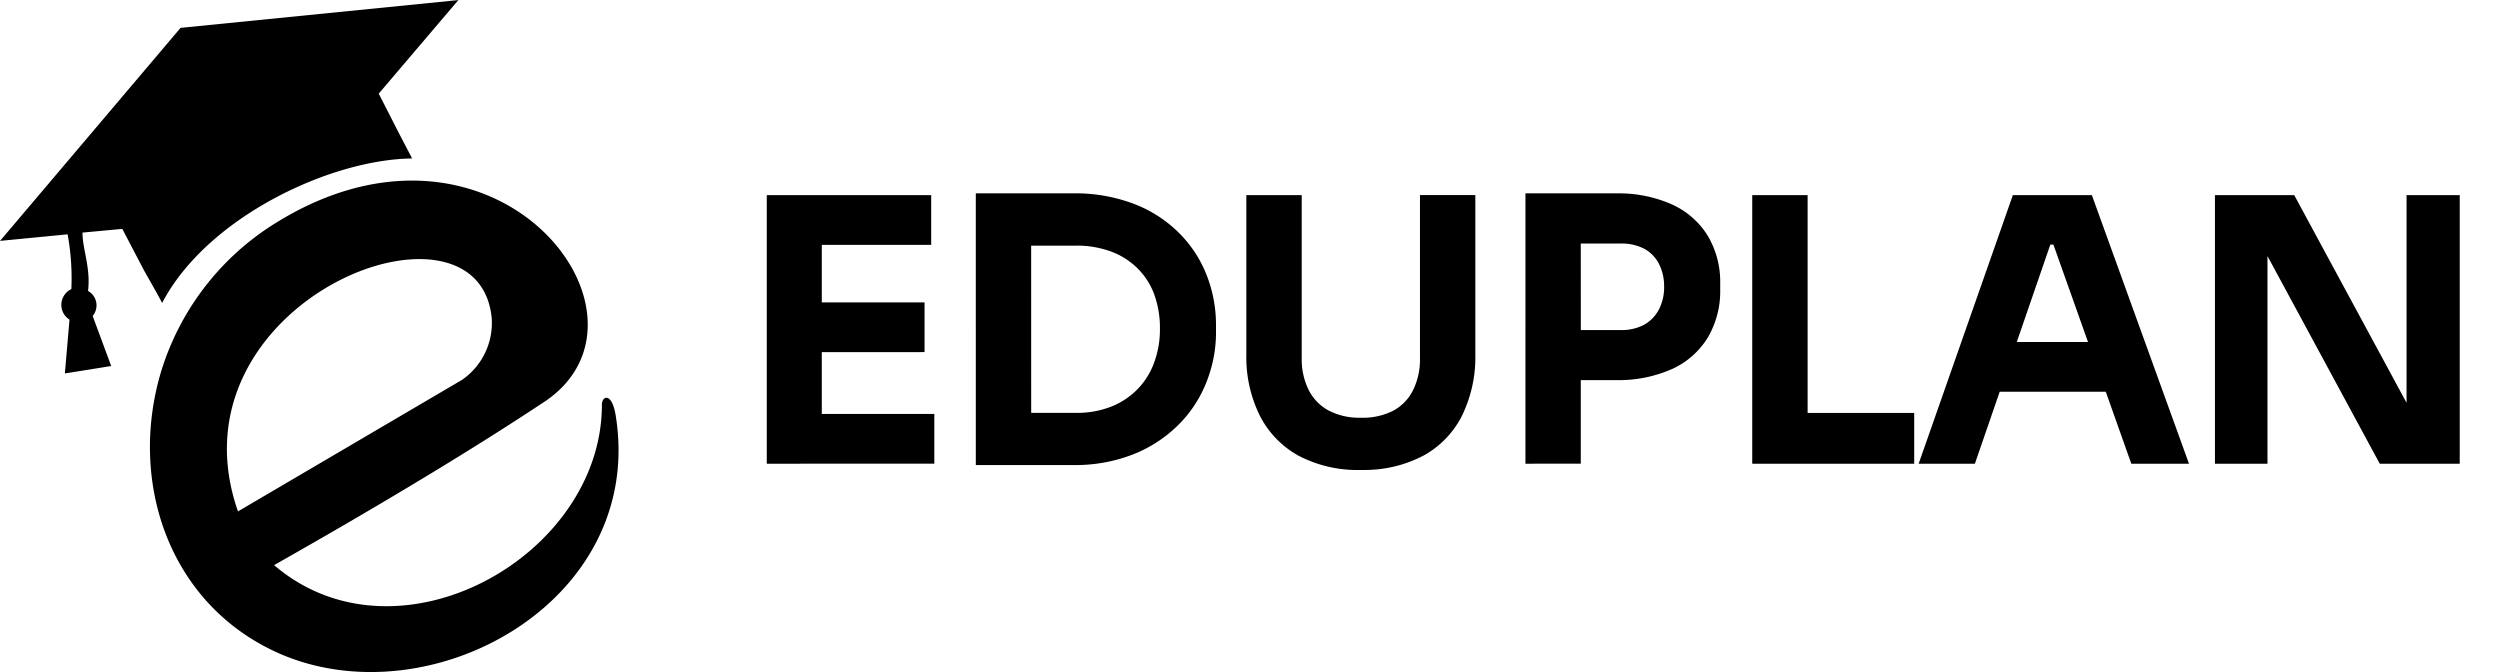 <svg xmlns="http://www.w3.org/2000/svg" xmlns:xlink="http://www.w3.org/1999/xlink" width="186" height="50" viewBox="0 0 186 50">
  <defs>
    <clipPath id="clip-path">
      <rect id="Rectangle_1" data-name="Rectangle 1" width="186" height="50"/>
    </clipPath>
  </defs>
  <g id="Main_Logo" data-name="Main Logo" clip-path="url(#clip-path)">
    <g id="Group_2" data-name="Group 2">
      <g id="Group_1" data-name="Group 1" transform="translate(-616.096 -1582.207)">
        <path id="Path_1" data-name="Path 1" d="M834.83,1838.41a19.826,19.826,0,0,0-8.06,10.753c-2.48,8.271.62,17.438,8.887,21.022,11.229,4.825,27.143-3.929,24.939-17.714-.276-1.792-1.033-1.516-1.033-.827,0,11.3-15.225,19.782-24.388,11.924,12.676-7.168,18.808-11.3,20.185-12.2C864.867,1844.889,851.36,1827.657,834.83,1838.41Zm-2.342,21.16c-5.442-15.577,17.843-24.676,18.876-14.406a5.14,5.14,0,0,1-2.2,4.618l-16.672,9.788Z" transform="translate(-198.687 -239.317)" fill="#000000" fill-rule="evenodd"/>
        <path id="Path_2" data-name="Path 2" d="M629.53,1584.28l20.668-2.068-5.925,6.962,1.585,3.1.9,1.723c-6.131.069-15.294,4.411-18.6,10.753-.276-.552-1.033-1.861-1.378-2.481l-1.585-3.033-2.962.276h0c0,1.241.62,2.619.413,4.342a1.227,1.227,0,0,1,.344,1.861l1.378,3.722-3.445.552.344-4a1.3,1.3,0,0,1,.138-2.275,18.245,18.245,0,0,0-.276-4.067h-.069l-4.96.482Z" fill="#000000" fill-rule="evenodd"/>
      </g>
      <path id="Union_1" data-name="Union 1" d="M-421.794-508.417c-.1,0-.2,0-.3,0a9.419,9.419,0,0,1-4.336-1.062l-.012-.005a7.065,7.065,0,0,1-2.905-3.036l0-.005a9.794,9.794,0,0,1-.973-4.461v-11.884h4.12v12.158a5.1,5.1,0,0,0,.52,2.344,3.535,3.535,0,0,0,1.452,1.508,4.927,4.927,0,0,0,2.426.553h.032a4.96,4.96,0,0,0,2.414-.542,3.485,3.485,0,0,0,1.435-1.5,5.154,5.154,0,0,0,.519-2.365v-12.159h4.119v11.883a9.9,9.9,0,0,1-.958,4.459l0,.006a6.973,6.973,0,0,1-2.9,3.037l-.011.005a9.42,9.42,0,0,1-4.342,1.063Q-421.646-508.413-421.794-508.417Zm-21.481-.369h-7.173V-529h7.177a12.267,12.267,0,0,1,4.669.813,9.569,9.569,0,0,1,3.363,2.223,9.123,9.123,0,0,1,2.011,3.164,10.15,10.15,0,0,1,.651,3.612v.571a9.991,9.991,0,0,1-.657,3.519,9.227,9.227,0,0,1-2.007,3.185,9.937,9.937,0,0,1-3.352,2.272,11.783,11.783,0,0,1-4.415.856C-443.1-508.783-443.187-508.784-443.275-508.786Zm-3.053-3.882H-443a6.953,6.953,0,0,0,2.645-.473,5.635,5.635,0,0,0,1.948-1.3,5.5,5.5,0,0,0,1.226-1.966,7.115,7.115,0,0,0,.432-2.492v-.011a7.345,7.345,0,0,0-.427-2.58,5.332,5.332,0,0,0-1.228-1.921,5.5,5.5,0,0,0-1.954-1.25,7.294,7.294,0,0,0-2.65-.449h-3.322Zm100.334,3.782-8.354-15.448v15.448h-3.908v-19.98h5.9L-344-513.417v-15.449h3.956v19.98Zm-18.485,0-1.9-5.356h-7.892l-1.845,5.356H-380.3l7.007-19.98h5.88l7.226,19.98ZM-373-517.942h5.3l-2.574-7.244h-.23Zm-19.681,9.056v-19.98h4.12v16.2h7.93v3.782Zm-16.874,0V-529h6.681c.1,0,.193,0,.288,0a9.757,9.757,0,0,1,3.91.813l0,0a6.068,6.068,0,0,1,2.691,2.352l.007.012a6.752,6.752,0,0,1,.913,3.573v.4a6.776,6.776,0,0,1-.912,3.556l-.006.011a6.04,6.04,0,0,1-2.692,2.366l-.005,0a9.743,9.743,0,0,1-3.91.813c-.1,0-.193,0-.288,0h-2.56v6.214Zm4.12-9.944h2.951a3.542,3.542,0,0,0,1.8-.418,2.761,2.761,0,0,0,1.061-1.119,3.574,3.574,0,0,0,.386-1.674v-.018a3.64,3.64,0,0,0-.388-1.7,2.671,2.671,0,0,0-1.054-1.1,3.64,3.64,0,0,0-1.81-.408h-2.95ZM-466-508.886v-19.98h4.094v0h8.138v3.7h-8.138v4.276h7.644v3.7l-7.644.005v4.595h8.372v3.7Z" transform="translate(523.048 543.386)"/>
    </g>
  </g>
</svg>
